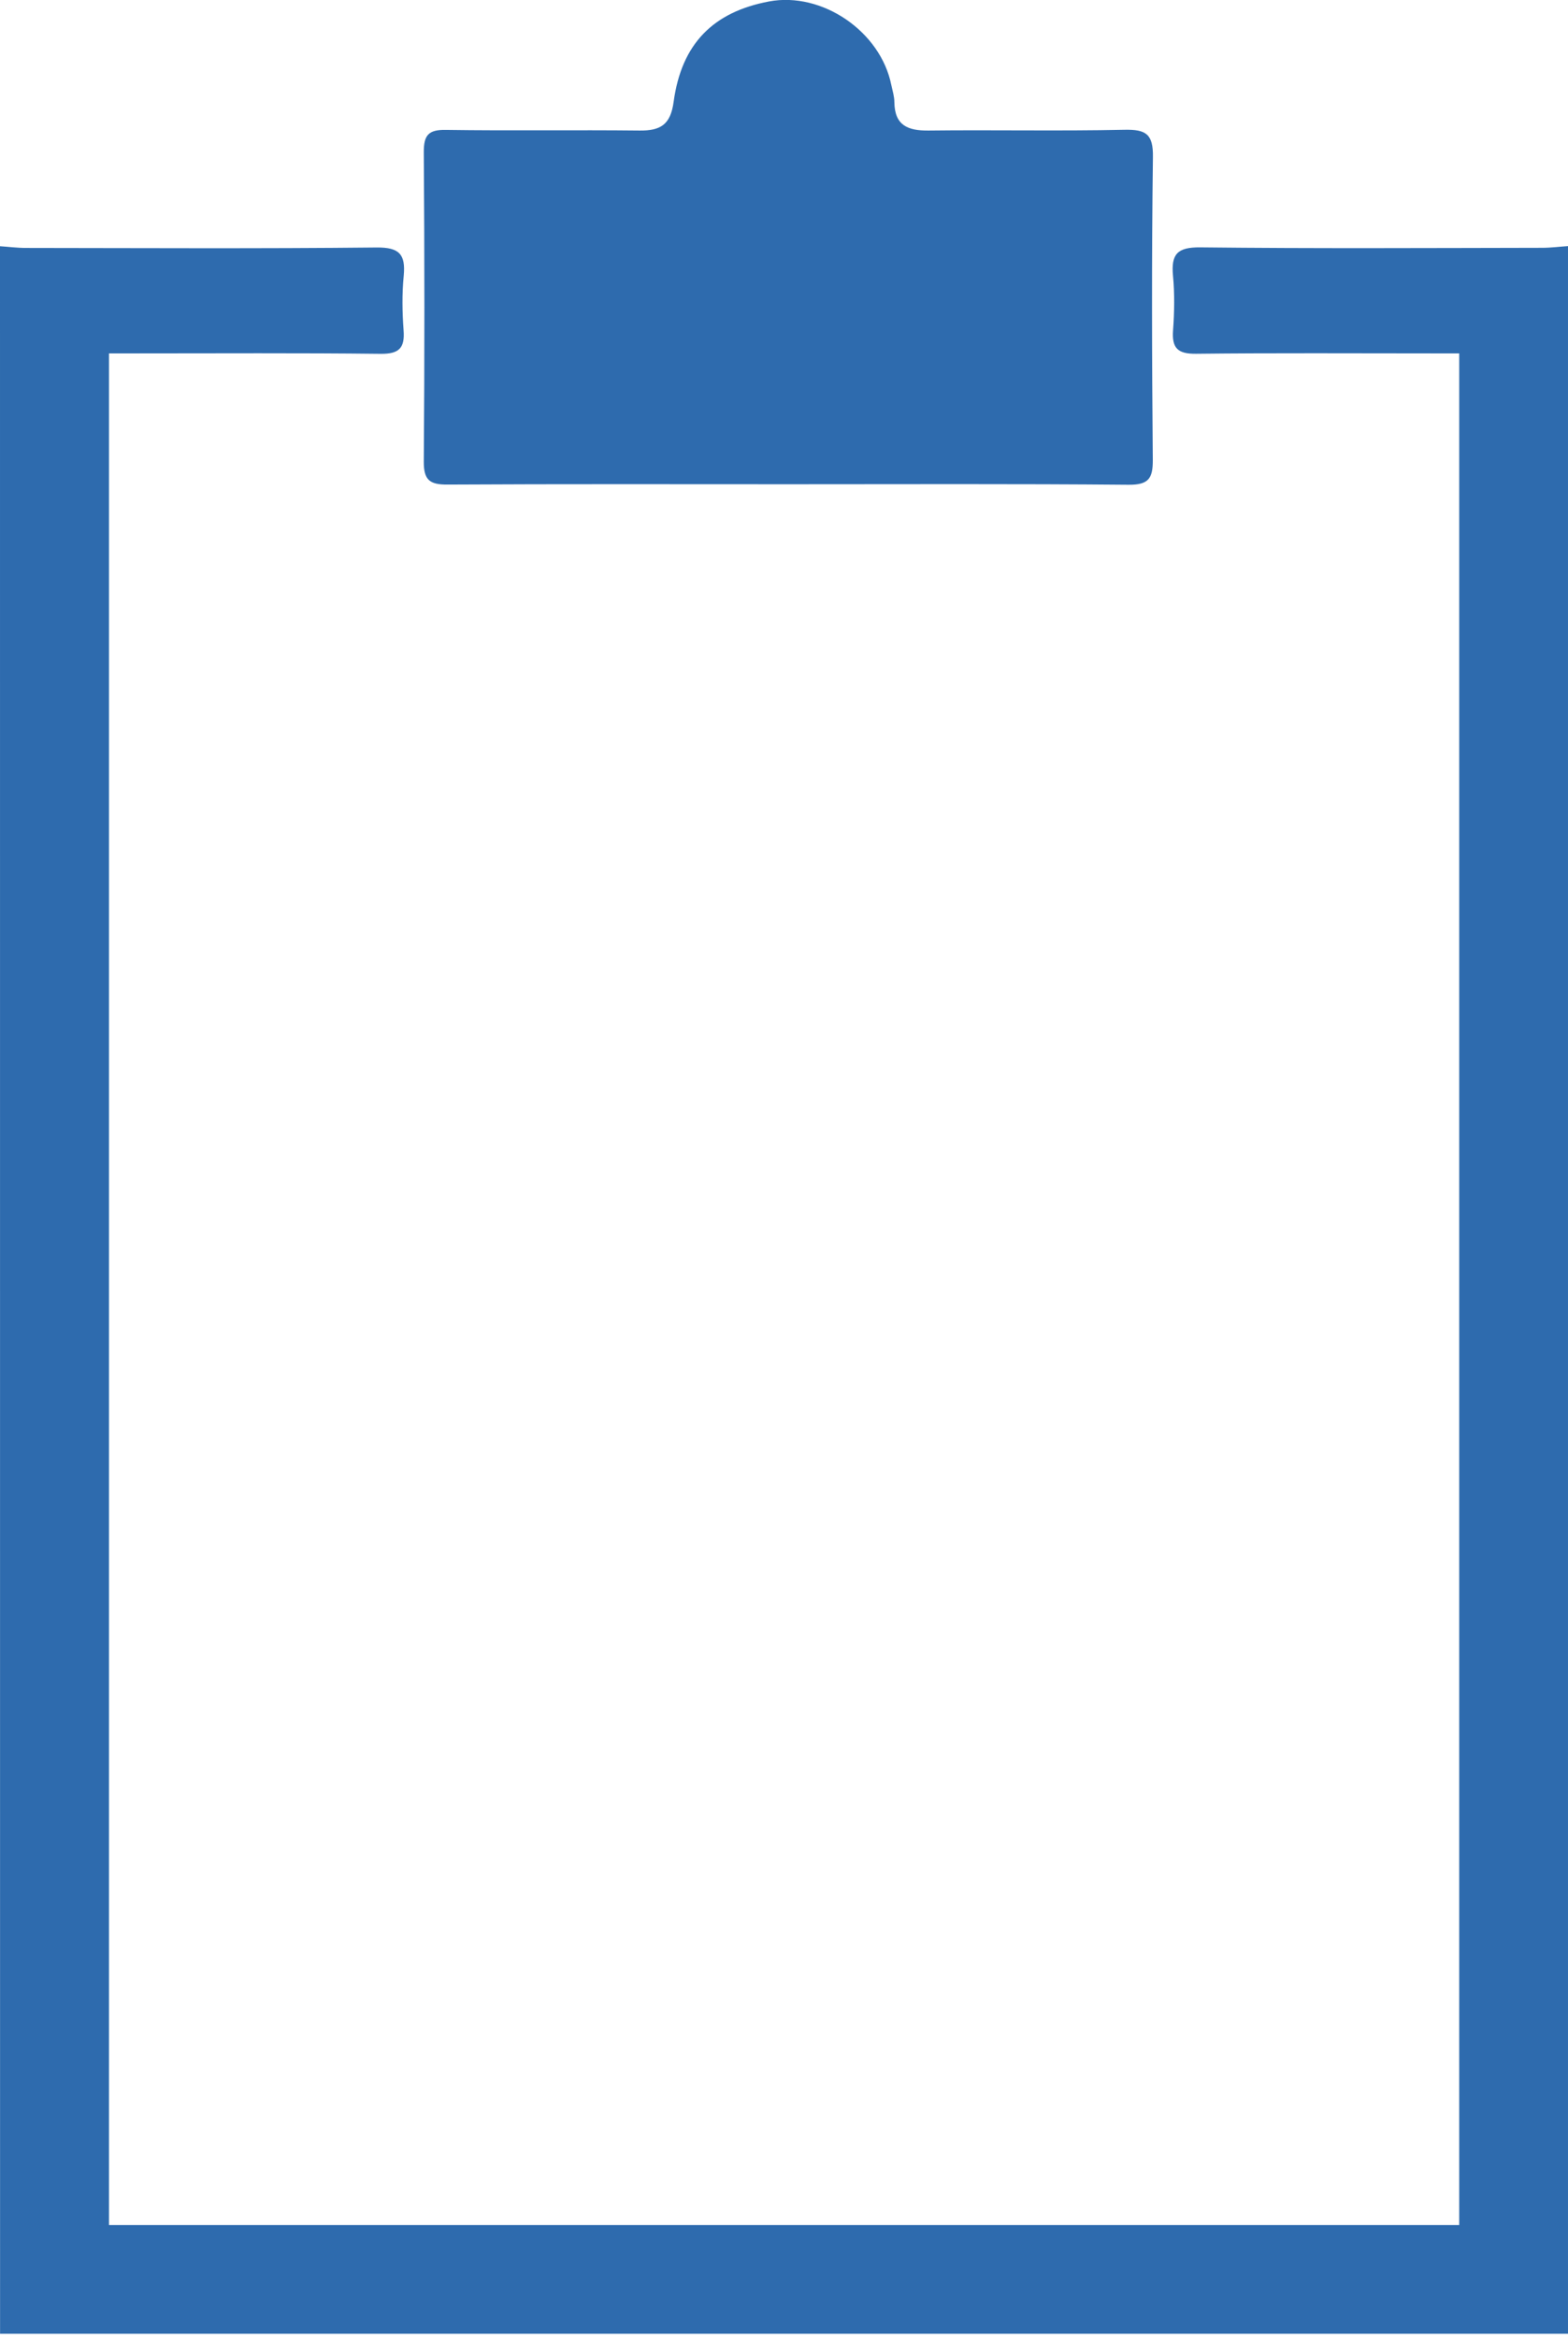 <?xml version="1.0" encoding="utf-8"?>
<!-- Generator: Adobe Illustrator 16.0.0, SVG Export Plug-In . SVG Version: 6.00 Build 0)  -->
<!DOCTYPE svg PUBLIC "-//W3C//DTD SVG 1.1//EN" "http://www.w3.org/Graphics/SVG/1.1/DTD/svg11.dtd">
<svg version="1.1" id="Layer_1" xmlns="http://www.w3.org/2000/svg" xmlns:xlink="http://www.w3.org/1999/xlink" x="0px" y="0px"
	 width="24.834px" height="37px" viewBox="0 0 24.834 37" enable-background="new 0 0 24.834 37" xml:space="preserve">
<g id="k06L5N.tif">
	<g>
		<path fill="#2E6BAE" d="M0,3.897c0.137,0.009,0.273,0.027,0.41,0.027c1.851,0.002,3.702,0.012,5.553-0.007
			c0.362-0.004,0.463,0.108,0.431,0.449C6.366,4.65,6.371,4.941,6.392,5.228C6.414,5.511,6.318,5.603,6.027,5.6
			C4.739,5.585,3.452,5.593,2.165,5.593c-0.137,0-0.273,0-0.439,0c0,9.882,0,19.738,0,29.621c7.119,0,14.237,0,21.385,0
			c0-9.858,0-19.714,0-29.621c-0.141,0-0.273,0-0.407,0c-1.253,0-2.506-0.008-3.761,0.006c-0.291,0.003-0.385-0.089-0.364-0.373
			c0.021-0.286,0.026-0.577-0.001-0.862c-0.032-0.341,0.068-0.453,0.432-0.449c1.805,0.02,3.609,0.01,5.414,0.007
			c0.137,0,0.273-0.018,0.41-0.027c0,11.014,0,22.027,0,33.041c-8.277,0-16.555,0-24.833,0C0,25.924,0,14.911,0,3.897z"/>
		<path fill="#2E6BAE" d="M12.5,7.664c-1.804,0-3.608-0.005-5.412,0.005C6.809,7.671,6.71,7.601,6.712,7.305
			c0.013-1.631,0.012-3.263,0-4.895c-0.001-0.27,0.072-0.359,0.35-0.354c1.022,0.015,2.045-0.001,3.067,0.01
			c0.332,0.004,0.491-0.092,0.54-0.454c0.125-0.922,0.629-1.423,1.511-1.589c0.841-0.158,1.767,0.475,1.937,1.324
			c0.019,0.09,0.048,0.18,0.048,0.271c0.005,0.369,0.215,0.452,0.543,0.448c1.034-0.012,2.067,0.01,3.103-0.012
			c0.338-0.007,0.455,0.067,0.449,0.432c-0.021,1.597-0.016,3.194-0.002,4.792c0.002,0.296-0.068,0.396-0.382,0.394
			C16.084,7.656,14.292,7.664,12.5,7.664z"/>
	</g>
</g>
</svg>
